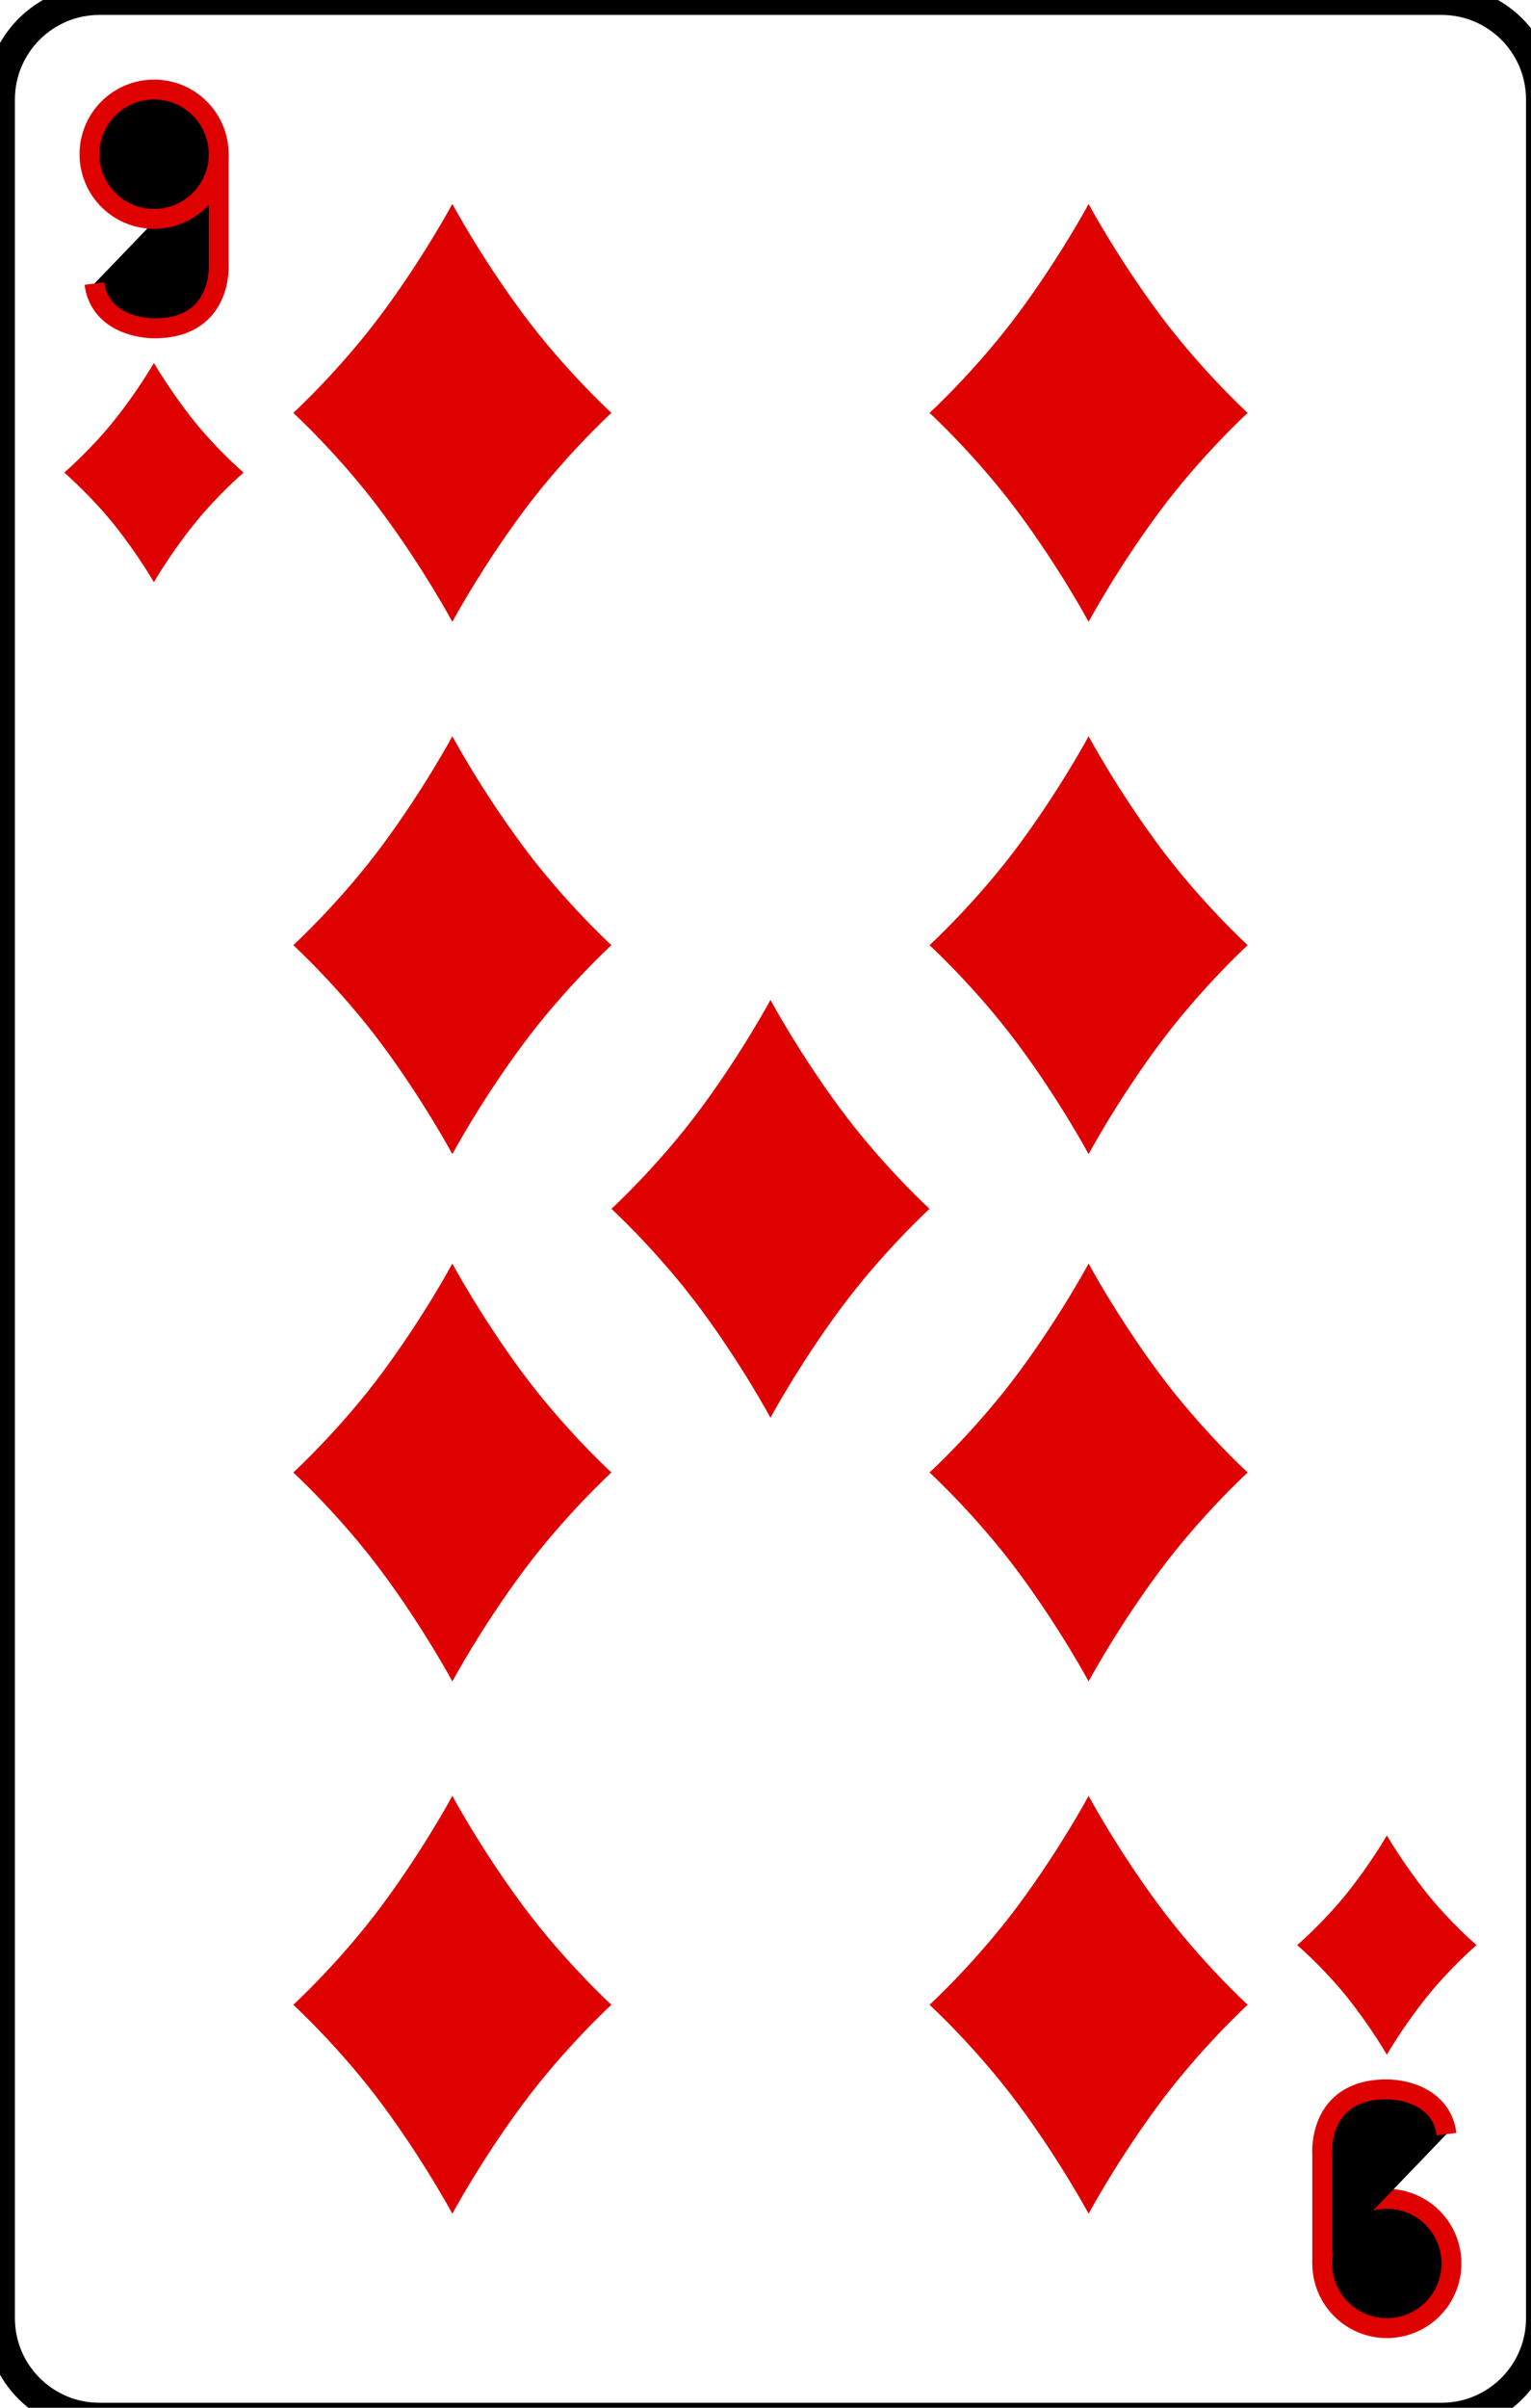 <svg
    xmlns="http://www.w3.org/2000/svg"
    viewBox="0 0 77 121"
    id="vector">
    <path
        id="path_16"
        d="M 77.5 116.5 C 77.5 119.26 75.26 121.5 72.5 121.5 L 5 121.5 C 2.24 121.5 0 119.26 0 116.5 L 0 5 C 0 2.24 2.24 0 5 0 L 72.5 0 C 75.26 0 77.5 2.24 77.5 5 L 77.5 116.5 Z"
        fill="none"
        stroke="#000000"
        stroke-width="1.5"/>
    <path
        id="path_17"
        d="M 11 7.75 L 11 13.25 C 11 13.25 11.25 16.5 7.77 16.5 C 6.69 16.5 4.97 16 4.75 14.25"
        fill="#00000000"
        stroke="#df0000"
        stroke-width="1"/>
    <path
        id="path_18"
        d="M 11 7.75 C 11 6.888 10.657 6.061 10.048 5.452 C 9.439 4.843 8.612 4.5 7.75 4.5 C 6.888 4.5 6.061 4.843 5.452 5.452 C 4.843 6.061 4.5 6.888 4.5 7.75 C 4.5 8.612 4.843 9.439 5.452 10.048 C 6.061 10.657 6.888 11 7.75 11 C 8.612 11 9.439 10.657 10.048 10.048 C 10.657 9.439 11 8.612 11 7.75"
        fill="#00000000"
        stroke="#df0000"
        stroke-width="1"/>
    <path
        id="path_19"
        d="M 73 113.75 C 73 112.888 72.657 112.061 72.048 111.452 C 71.439 110.843 70.612 110.5 69.75 110.5 C 68.888 110.5 68.061 110.843 67.452 111.452 C 66.843 112.061 66.5 112.888 66.5 113.75 C 66.5 114.612 66.843 115.439 67.452 116.048 C 68.061 116.657 68.888 117 69.75 117 C 70.612 117 71.439 116.657 72.048 116.048 C 72.657 115.439 73 114.612 73 113.75"
        fill="#00000000"
        stroke="#df0000"
        stroke-width="1"/>
    <path
        id="path_20"
        d="M 66.5 113.75 L 66.5 108.25 C 66.5 108.25 66.25 105 69.73 105 C 70.81 105 72.53 105.5 72.75 107.25"
        fill="#00000000"
        stroke="#df0000"
        stroke-width="1"/>
    <path
        id="path_21"
        d="M 9.73 21.12 C 8.54 19.62 7.74 18.24 7.74 18.24 C 7.74 18.24 6.95 19.62 5.75 21.12 C 4.55 22.62 3.23 23.75 3.23 23.75 C 3.23 23.75 4.55 24.88 5.75 26.38 C 6.95 27.88 7.74 29.26 7.74 29.26 C 7.74 29.26 8.53 27.88 9.73 26.38 C 10.93 24.88 12.25 23.75 12.25 23.75 C 12.25 23.75 10.93 22.62 9.73 21.12 Z"
        fill="#df0000"/>
    <path
        id="path_22"
        d="M 71.74 95.12 C 70.55 93.62 69.75 92.24 69.75 92.24 C 69.75 92.24 68.96 93.62 67.76 95.12 C 66.56 96.62 65.24 97.75 65.24 97.75 C 65.24 97.75 66.56 98.88 67.76 100.38 C 68.96 101.88 69.75 103.26 69.75 103.26 C 69.75 103.26 70.54 101.88 71.74 100.38 C 72.94 98.88 74.26 97.75 74.26 97.75 C 74.26 97.75 72.94 96.62 71.74 95.12 Z"
        fill="#df0000"/>
    <path
        id="path_23"
        d="M 26.28 15.74 C 24.16 12.88 22.75 10.25 22.75 10.25 C 22.75 10.25 21.34 12.88 19.22 15.74 C 17.1 18.6 14.75 20.75 14.75 20.75 C 14.75 20.75 17.1 22.9 19.22 25.76 C 21.34 28.62 22.75 31.25 22.75 31.25 C 22.75 31.25 24.16 28.62 26.28 25.76 C 28.4 22.9 30.75 20.75 30.75 20.75 C 30.75 20.75 28.4 18.6 26.28 15.74 Z"
        fill="#df0000"/>
    <path
        id="path_24"
        d="M 26.28 42.49 C 24.16 39.63 22.75 37 22.75 37 C 22.75 37 21.34 39.63 19.22 42.49 C 17.1 45.35 14.75 47.5 14.75 47.5 C 14.75 47.5 17.1 49.65 19.22 52.51 C 21.34 55.37 22.75 58 22.75 58 C 22.75 58 24.16 55.37 26.28 52.51 C 28.4 49.65 30.75 47.5 30.75 47.5 C 30.75 47.5 28.4 45.35 26.28 42.49 Z"
        fill="#df0000"/>
    <path
        id="path_25"
        d="M 26.28 68.99 C 24.16 66.13 22.75 63.5 22.75 63.5 C 22.75 63.5 21.34 66.13 19.22 68.99 C 17.1 71.85 14.75 74 14.75 74 C 14.75 74 17.1 76.15 19.22 79.01 C 21.34 81.87 22.75 84.5 22.75 84.5 C 22.75 84.5 24.16 81.87 26.28 79.01 C 28.4 76.15 30.75 74 30.75 74 C 30.75 74 28.4 71.85 26.28 68.99 Z"
        fill="#df0000"/>
    <path
        id="path_26"
        d="M 26.28 95.74 C 24.16 92.88 22.75 90.25 22.75 90.25 C 22.75 90.25 21.34 92.88 19.22 95.74 C 17.1 98.6 14.75 100.75 14.75 100.75 C 14.75 100.75 17.1 102.9 19.22 105.76 C 21.34 108.62 22.75 111.25 22.75 111.25 C 22.75 111.25 24.16 108.62 26.28 105.76 C 28.4 102.9 30.75 100.75 30.75 100.75 C 30.75 100.75 28.4 98.6 26.28 95.74 Z"
        fill="#df0000"/>
    <path
        id="path_27"
        d="M 42.28 55.74 C 40.16 52.88 38.75 50.25 38.75 50.25 C 38.75 50.25 37.34 52.88 35.22 55.74 C 33.1 58.6 30.75 60.75 30.75 60.75 C 30.75 60.75 33.1 62.9 35.22 65.76 C 37.34 68.62 38.75 71.25 38.75 71.25 C 38.75 71.25 40.16 68.62 42.28 65.76 C 44.4 62.9 46.75 60.75 46.75 60.75 C 46.75 60.75 44.4 58.6 42.28 55.74 Z"
        fill="#df0000"/>
    <path
        id="path_28"
        d="M 58.28 15.74 C 56.16 12.88 54.75 10.25 54.75 10.25 C 54.75 10.25 53.34 12.88 51.22 15.74 C 49.1 18.6 46.75 20.75 46.75 20.75 C 46.75 20.75 49.1 22.9 51.22 25.76 C 53.34 28.62 54.75 31.25 54.75 31.25 C 54.75 31.25 56.16 28.62 58.28 25.76 C 60.4 22.9 62.75 20.75 62.75 20.75 C 62.75 20.75 60.4 18.6 58.28 15.74 Z"
        fill="#df0000"/>
    <path
        id="path_29"
        d="M 58.28 42.49 C 56.16 39.63 54.75 37 54.75 37 C 54.75 37 53.34 39.63 51.22 42.49 C 49.1 45.35 46.75 47.5 46.75 47.5 C 46.75 47.5 49.1 49.65 51.22 52.51 C 53.34 55.37 54.75 58 54.75 58 C 54.75 58 56.16 55.37 58.28 52.51 C 60.4 49.65 62.75 47.5 62.75 47.5 C 62.75 47.5 60.4 45.35 58.28 42.49 Z"
        fill="#df0000"/>
    <path
        id="path_30"
        d="M 58.28 68.99 C 56.16 66.13 54.75 63.5 54.75 63.5 C 54.75 63.5 53.34 66.13 51.22 68.99 C 49.1 71.85 46.75 74 46.75 74 C 46.75 74 49.1 76.15 51.22 79.01 C 53.34 81.87 54.75 84.5 54.75 84.5 C 54.75 84.5 56.16 81.87 58.28 79.01 C 60.4 76.15 62.75 74 62.75 74 C 62.75 74 60.4 71.85 58.28 68.99 Z"
        fill="#df0000"/>
    <path
        id="path_31"
        d="M 58.28 95.74 C 56.16 92.88 54.75 90.25 54.75 90.25 C 54.75 90.25 53.34 92.88 51.22 95.74 C 49.1 98.6 46.75 100.75 46.75 100.75 C 46.75 100.75 49.1 102.9 51.22 105.76 C 53.34 108.62 54.75 111.25 54.75 111.25 C 54.75 111.25 56.16 108.62 58.28 105.76 C 60.4 102.9 62.75 100.75 62.75 100.75 C 62.75 100.75 60.4 98.6 58.28 95.74 Z"
        fill="#df0000"/>
</svg>
